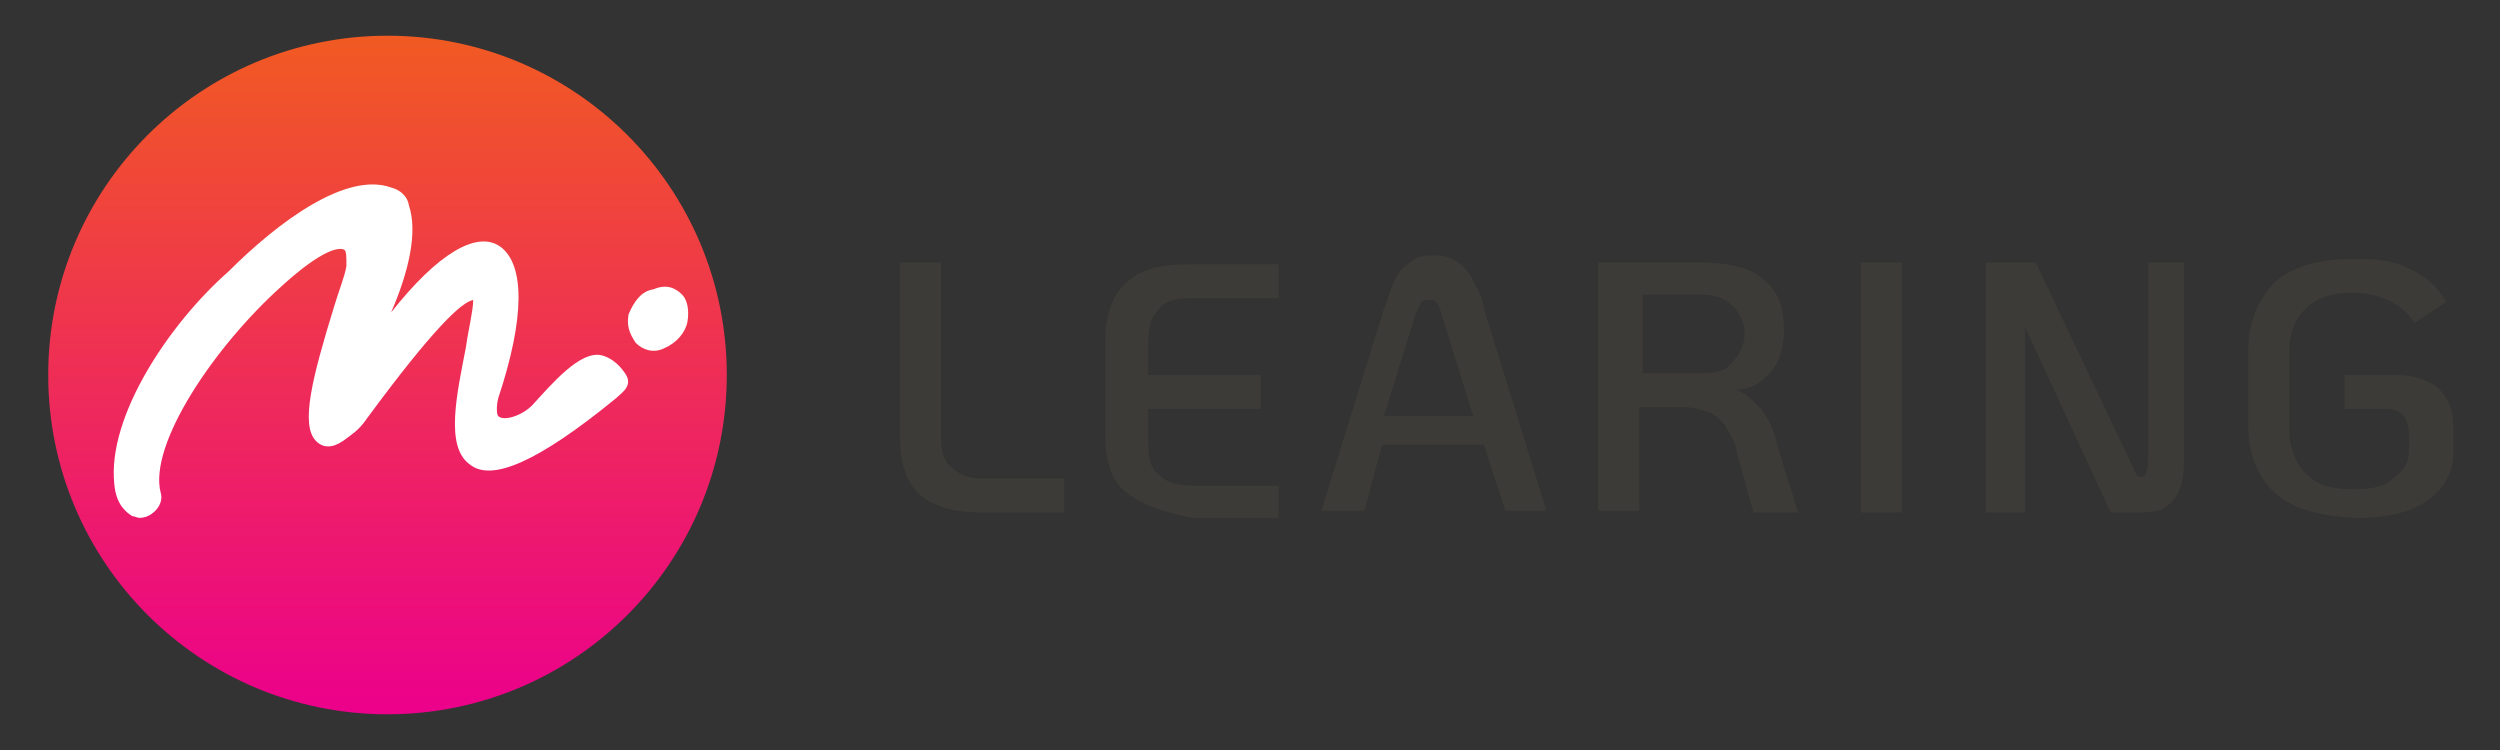 <?xml version="1.0" encoding="utf-8"?>
<!-- Generator: Adobe Illustrator 24.3.0, SVG Export Plug-In . SVG Version: 6.00 Build 0)  -->
<svg version="1.1" id="Layer_1" xmlns="http://www.w3.org/2000/svg" xmlns:xlink="http://www.w3.org/1999/xlink" x="0px" y="0px"
	 viewBox="0 0 140 42" style="enable-background:new 0 0 140 42;" xml:space="preserve">
<rect x="0" y="0" width="140" height="42" fill="#333333" stroke="none"/>
<style type="text/css">
	.st0{fill:none;}
	.st1{fill:url(#SVGID_1_);}
	.st2{fill:#3C3B37;}
	.st3{fill:#FFFFFF;}
</style>
<path class="st0" d="M-155.5-33.1h119v8h-119V-33.1z"/>
<g>
	
		<linearGradient id="SVGID_1_" gradientUnits="userSpaceOnUse" x1="21.692" y1="398" x2="21.692" y2="360" gradientTransform="matrix(1 0 0 1 0 -358)">
		<stop  offset="0" style="stop-color:#EC008B"/>
		<stop  offset="1" style="stop-color:#F15A22"/>
	</linearGradient>
	<circle class="st1" cx="21.7" cy="21" r="19"/>
	<g>
		<path class="st2" d="M51.4,27.6c-0.7-0.7-1-1.8-1-3.2v-9.7h2.3v9.6c0,0.9,0.1,1.5,0.6,1.9c0.5,0.4,0.9,0.6,1.8,0.6h4.5v1.9H55
			C53.3,28.7,52.1,28.3,51.4,27.6z"/>
		<path class="st2" d="M63.1,27.6c-0.9-0.7-1.2-1.8-1.2-3.2V19c0-1.3,0.4-2.5,1.2-3.2c0.9-0.8,2-1,3.7-1h4.8v1.9h-4.8
			c-0.9,0-1.5,0.1-1.9,0.6c-0.4,0.4-0.6,0.9-0.6,1.9v1.8h6.3v1.9h-6.3v1.8c0,0.9,0.1,1.5,0.6,1.9c0.4,0.4,1,0.6,1.9,0.6h4.8V29h-4.8
			C65.2,28.7,64,28.3,63.1,27.6z"/>
		<path class="st2" d="M83.1,24.9h-5.7l-1,3.7H74l3.5-11.3c0.3-0.7,0.4-1.3,0.7-1.8s0.6-0.7,0.9-0.9c0.3-0.3,0.9-0.3,1.2-0.3
			c0.6,0,0.9,0.1,1.2,0.3c0.3,0.1,0.7,0.6,0.9,0.9c0.1,0.4,0.6,0.9,0.7,1.8l3.5,11.3h-2.3L83.1,24.9z M82.5,23.3l-1.8-5.8
			c-0.1-0.3-0.1-0.4-0.3-0.6c-0.2-0.2-0.1-0.1-0.4-0.1s-0.3,0-0.4,0.1c-0.1,0.1-0.1,0.3-0.3,0.6l-1.8,5.8H82.5z"/>
		<path class="st2" d="M100.7,28.7h-2.5l-0.9-3.2c-0.1-0.7-0.4-1.2-0.6-1.5c-0.1-0.3-0.6-0.7-0.9-0.9c-0.4-0.1-0.9-0.3-1.5-0.3h-2.5
			v5.8h-2.3V14.7h5.7c1.6,0,2.8,0.3,3.5,0.9c0.9,0.7,1.2,1.6,1.2,2.9c0,1-0.3,1.8-0.7,2.3c-0.6,0.6-1,1-2,1c0.7,0.3,1,0.7,1.5,1.2
			c0.4,0.6,0.7,1.2,0.9,2.2L100.7,28.7z M95.4,20.9c0.7,0,1.2-0.1,1.6-0.6c0.4-0.4,0.7-1,0.7-1.6c0-0.7-0.3-1.2-0.7-1.6
			c-0.4-0.4-1-0.6-1.6-0.6H92v4.4C92,20.9,95.4,20.9,95.4,20.9z"/>
		<path class="st2" d="M104.2,14.7h2.3v14h-2.3V14.7z"/>
		<path class="st2" d="M122.3,14.7v11.1c0,0.9-0.1,1.6-0.6,2.2c-0.5,0.6-1,0.7-1.9,0.7h-1.6l-4.8-10.4v10.4h-2.2v-14h2.8l5.7,12h0.1
			c0.3,0,0.4-0.1,0.4-0.3c0.1-0.1,0.1-0.6,0.1-1V14.7H122.3z"/>
		<path class="st2" d="M127.4,27.6c-1-0.9-1.5-2.2-1.5-3.8v-4.2c0-1.6,0.6-2.9,1.5-3.8c1-0.9,2.5-1.3,4.4-1.3c1.3,0,2.3,0.1,3.2,0.6
			c0.9,0.4,1.5,1,2,1.8l-1.8,1.2c-0.4-0.7-0.9-1-1.5-1.3c-0.6-0.3-1.2-0.4-2-0.4c-1.2,0-2,0.3-2.6,0.9c-0.6,0.6-0.9,1.3-0.9,2.5v4.2
			c0,1,0.3,1.9,0.9,2.5s1.3,0.9,2.6,0.9c1,0,1.8-0.1,2.3-0.6c0.6-0.4,0.9-0.9,0.9-1.5v-0.9c0-1-0.4-1.5-1.3-1.5h-2.3v-1.9h2.9
			c1,0,1.8,0.3,2.3,0.7c0.6,0.6,0.9,1.2,0.9,2.3v1.3c0,0.9-0.3,1.5-0.7,2c-0.4,0.5-1,1-1.9,1.3c-0.9,0.3-1.8,0.4-2.9,0.4
			C129.9,28.9,128.4,28.5,127.4,27.6z"/>
	</g>
	<g>
		<g>
			<path class="st3" d="M35,20.9c-0.4-0.6-0.9-0.9-1.3-1c-1.2-0.3-2.8,1.6-3.9,2.8c-0.6,0.6-1.6,0.9-1.9,0.6c-0.1-0.1-0.1-0.6,0-1
				c1.5-4.5,1.5-7.5,0.1-8.5c-1.3-0.9-3.5,0.4-6.1,3.7c1-2.3,1.5-4.5,1-6c-0.1-0.6-0.6-0.9-1-1c-2.5-0.9-6.3,1.9-9.1,4.7
				C9.5,18.1,6,23.3,6.4,27.1c0.1,1.2,0.7,1.6,1,1.8c0.1,0,0.3,0.1,0.4,0.1c0.3,0,0.6-0.1,0.9-0.4c0.3-0.3,0.4-0.7,0.3-1
				C8.3,24.9,12,19.4,15.8,16c2.2-2,3.2-2.2,3.5-2c0.1,0.1,0.1,0.4,0.1,0.9c-0.1,0.6-0.4,1.3-0.7,2.3c-1.2,3.9-1.9,6.6-1,7.5
				c0.4,0.4,0.9,0.4,1.5,0c0.4-0.3,0.9-0.6,1.3-1.2c3.9-5.3,5.4-6.6,6-6.7c0,0.6-0.3,1.8-0.4,2.6C25.6,22,24.9,25,26.3,26
				c1.2,1,3.8-0.1,8.2-3.7C34.8,22,35.5,21.6,35,20.9L35,20.9z"/>
			<path class="st3" d="M35.2,17.6c-0.1,0.6,0,1,0.4,1.6c0.4,0.4,1,0.6,1.6,0.3c0.7-0.3,1.2-0.9,1.3-1.5c0.1-0.6,0-1.2-0.3-1.5l0,0
				c-0.4-0.4-0.9-0.6-1.6-0.3C35.9,16.3,35.5,16.9,35.2,17.6z"/>
		</g>
	</g>
</g>
</svg>
